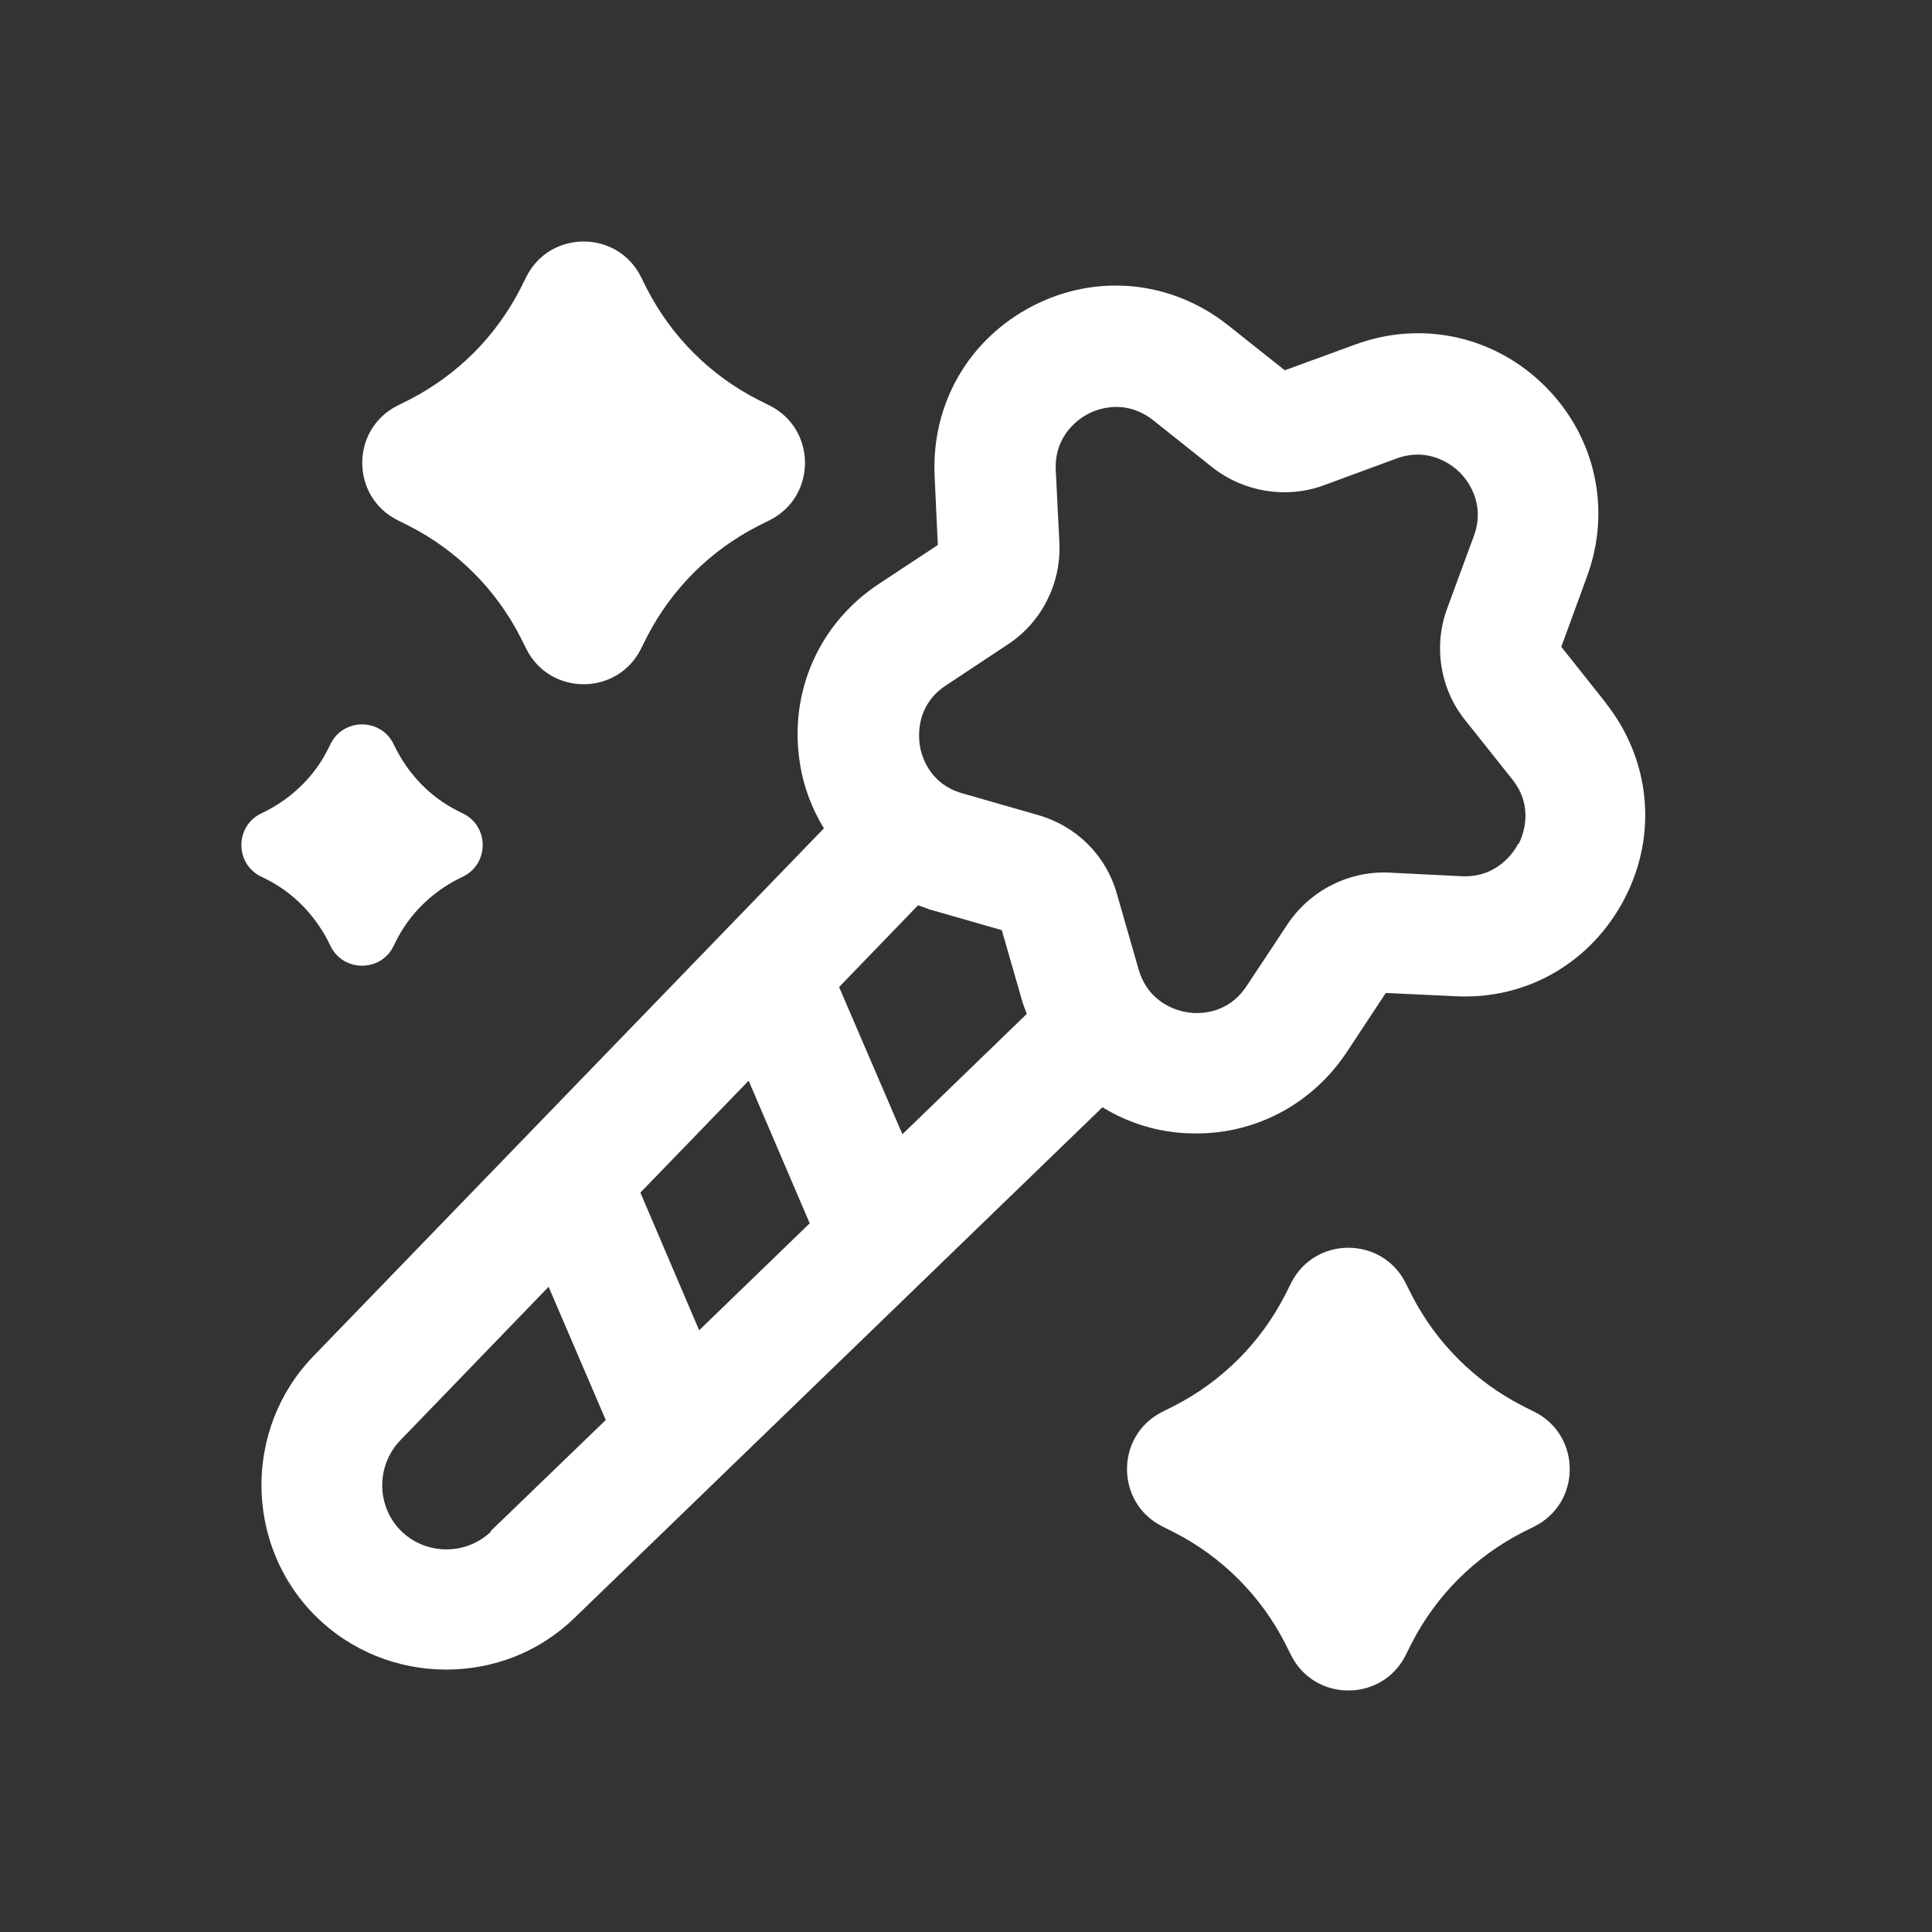 <svg viewBox="0 0 24 24" fill="none" xmlns="http://www.w3.org/2000/svg">
    <rect x="0" y="0" width="24" height="24" fill="#333333" stroke="none"/>
    <path d="M4.07 11.68L4.11 11.76C4.27 12.075 4.725 12.075 4.885 11.76L4.925 11.68C5.09 11.355 5.355 11.095 5.68 10.925L5.76 10.885C6.075 10.725 6.075 10.27 5.76 10.11L5.68 10.07C5.355 9.905 5.095 9.64 4.925 9.315L4.885 9.235C4.725 8.92 4.27 8.92 4.11 9.235L4.07 9.315C3.905 9.64 3.64 9.9 3.315 10.07L3.235 10.11C2.92 10.27 2.92 10.725 3.235 10.885L3.315 10.925C3.64 11.09 3.9 11.355 4.07 11.68Z" fill="white"/>
    <path d="M4.935 6.46L5.085 6.535C5.68 6.84 6.16 7.32 6.465 7.915L6.54 8.065C6.835 8.645 7.665 8.645 7.96 8.065L8.035 7.915C8.34 7.32 8.82 6.84 9.415 6.535L9.565 6.46C10.145 6.165 10.145 5.335 9.565 5.04L9.415 4.965C8.82 4.66 8.34 4.18 8.035 3.585L7.96 3.435C7.665 2.855 6.835 2.855 6.54 3.435L6.465 3.585C6.16 4.18 5.68 4.66 5.085 4.965L4.935 5.04C4.355 5.335 4.355 6.165 4.935 6.46Z" fill="white"/>
    <path d="M19.065 17.54L18.915 17.465C18.32 17.16 17.84 16.68 17.535 16.085L17.46 15.935C17.165 15.355 16.335 15.355 16.04 15.935L15.965 16.085C15.66 16.68 15.18 17.16 14.585 17.465L14.435 17.54C13.855 17.835 13.855 18.665 14.435 18.96L14.585 19.035C15.18 19.34 15.66 19.82 15.965 20.415L16.04 20.565C16.335 21.145 17.165 21.145 17.46 20.565L17.535 20.415C17.84 19.82 18.32 19.34 18.915 19.035L19.065 18.96C19.645 18.665 19.645 17.835 19.065 17.54Z" fill="white"/>
    <path d="M19.955 8.74L19.395 8.035L19.715 7.16C20.02 6.33 19.82 5.425 19.195 4.8C18.57 4.175 17.665 3.975 16.835 4.28L15.96 4.6L15.255 4.04C14.555 3.485 13.625 3.39 12.83 3.8C12.035 4.21 11.57 5.015 11.61 5.91L11.65 6.77L10.915 7.255C10.175 7.745 9.8 8.595 9.935 9.47C9.98 9.77 10.085 10.045 10.235 10.29L3.89 16.85C3.025 17.745 3.035 19.19 3.915 20.07C4.36 20.515 4.95 20.74 5.54 20.74C6.13 20.74 6.695 20.525 7.135 20.1L13.695 13.755C13.94 13.905 14.215 14.01 14.515 14.055C14.635 14.075 14.75 14.08 14.865 14.08C15.61 14.08 16.305 13.71 16.73 13.07L17.215 12.335L18.075 12.375C18.97 12.425 19.775 11.95 20.185 11.155C20.595 10.36 20.5 9.43 19.945 8.73L19.955 8.74ZM10.425 12.26L11.405 11.245C11.45 11.26 11.495 11.28 11.54 11.295L12.445 11.555L12.705 12.46C12.72 12.505 12.74 12.55 12.755 12.595L11.21 14.09L10.425 12.265V12.26ZM10.055 15.2L8.685 16.525L7.955 14.815L9.3 13.425L10.06 15.2H10.055ZM6.1 19.025C5.79 19.325 5.285 19.32 4.98 19.015C4.675 18.71 4.67 18.21 4.97 17.895L6.815 15.985L7.525 17.64L6.095 19.02L6.1 19.025ZM18.86 10.48C18.81 10.58 18.6 10.905 18.16 10.885L17.26 10.84C16.76 10.815 16.275 11.06 15.995 11.48L15.485 12.25C15.24 12.62 14.86 12.595 14.75 12.575C14.64 12.56 14.27 12.47 14.145 12.045L13.875 11.105C13.74 10.625 13.37 10.26 12.895 10.125L11.955 9.855C11.53 9.735 11.44 9.365 11.425 9.25C11.41 9.135 11.38 8.76 11.75 8.515L12.52 8.005C12.94 7.73 13.185 7.245 13.16 6.74L13.115 5.84C13.095 5.395 13.42 5.19 13.52 5.14C13.575 5.11 13.705 5.055 13.87 5.055C14.005 5.055 14.165 5.095 14.325 5.22L15.06 5.805C15.445 6.11 15.975 6.2 16.44 6.03L17.35 5.695C17.765 5.545 18.055 5.79 18.135 5.87C18.215 5.95 18.46 6.24 18.31 6.655L17.975 7.565C17.805 8.03 17.89 8.56 18.2 8.945L18.785 9.68C19.065 10.03 18.915 10.385 18.865 10.485L18.86 10.48Z" fill="white"/>
</svg>